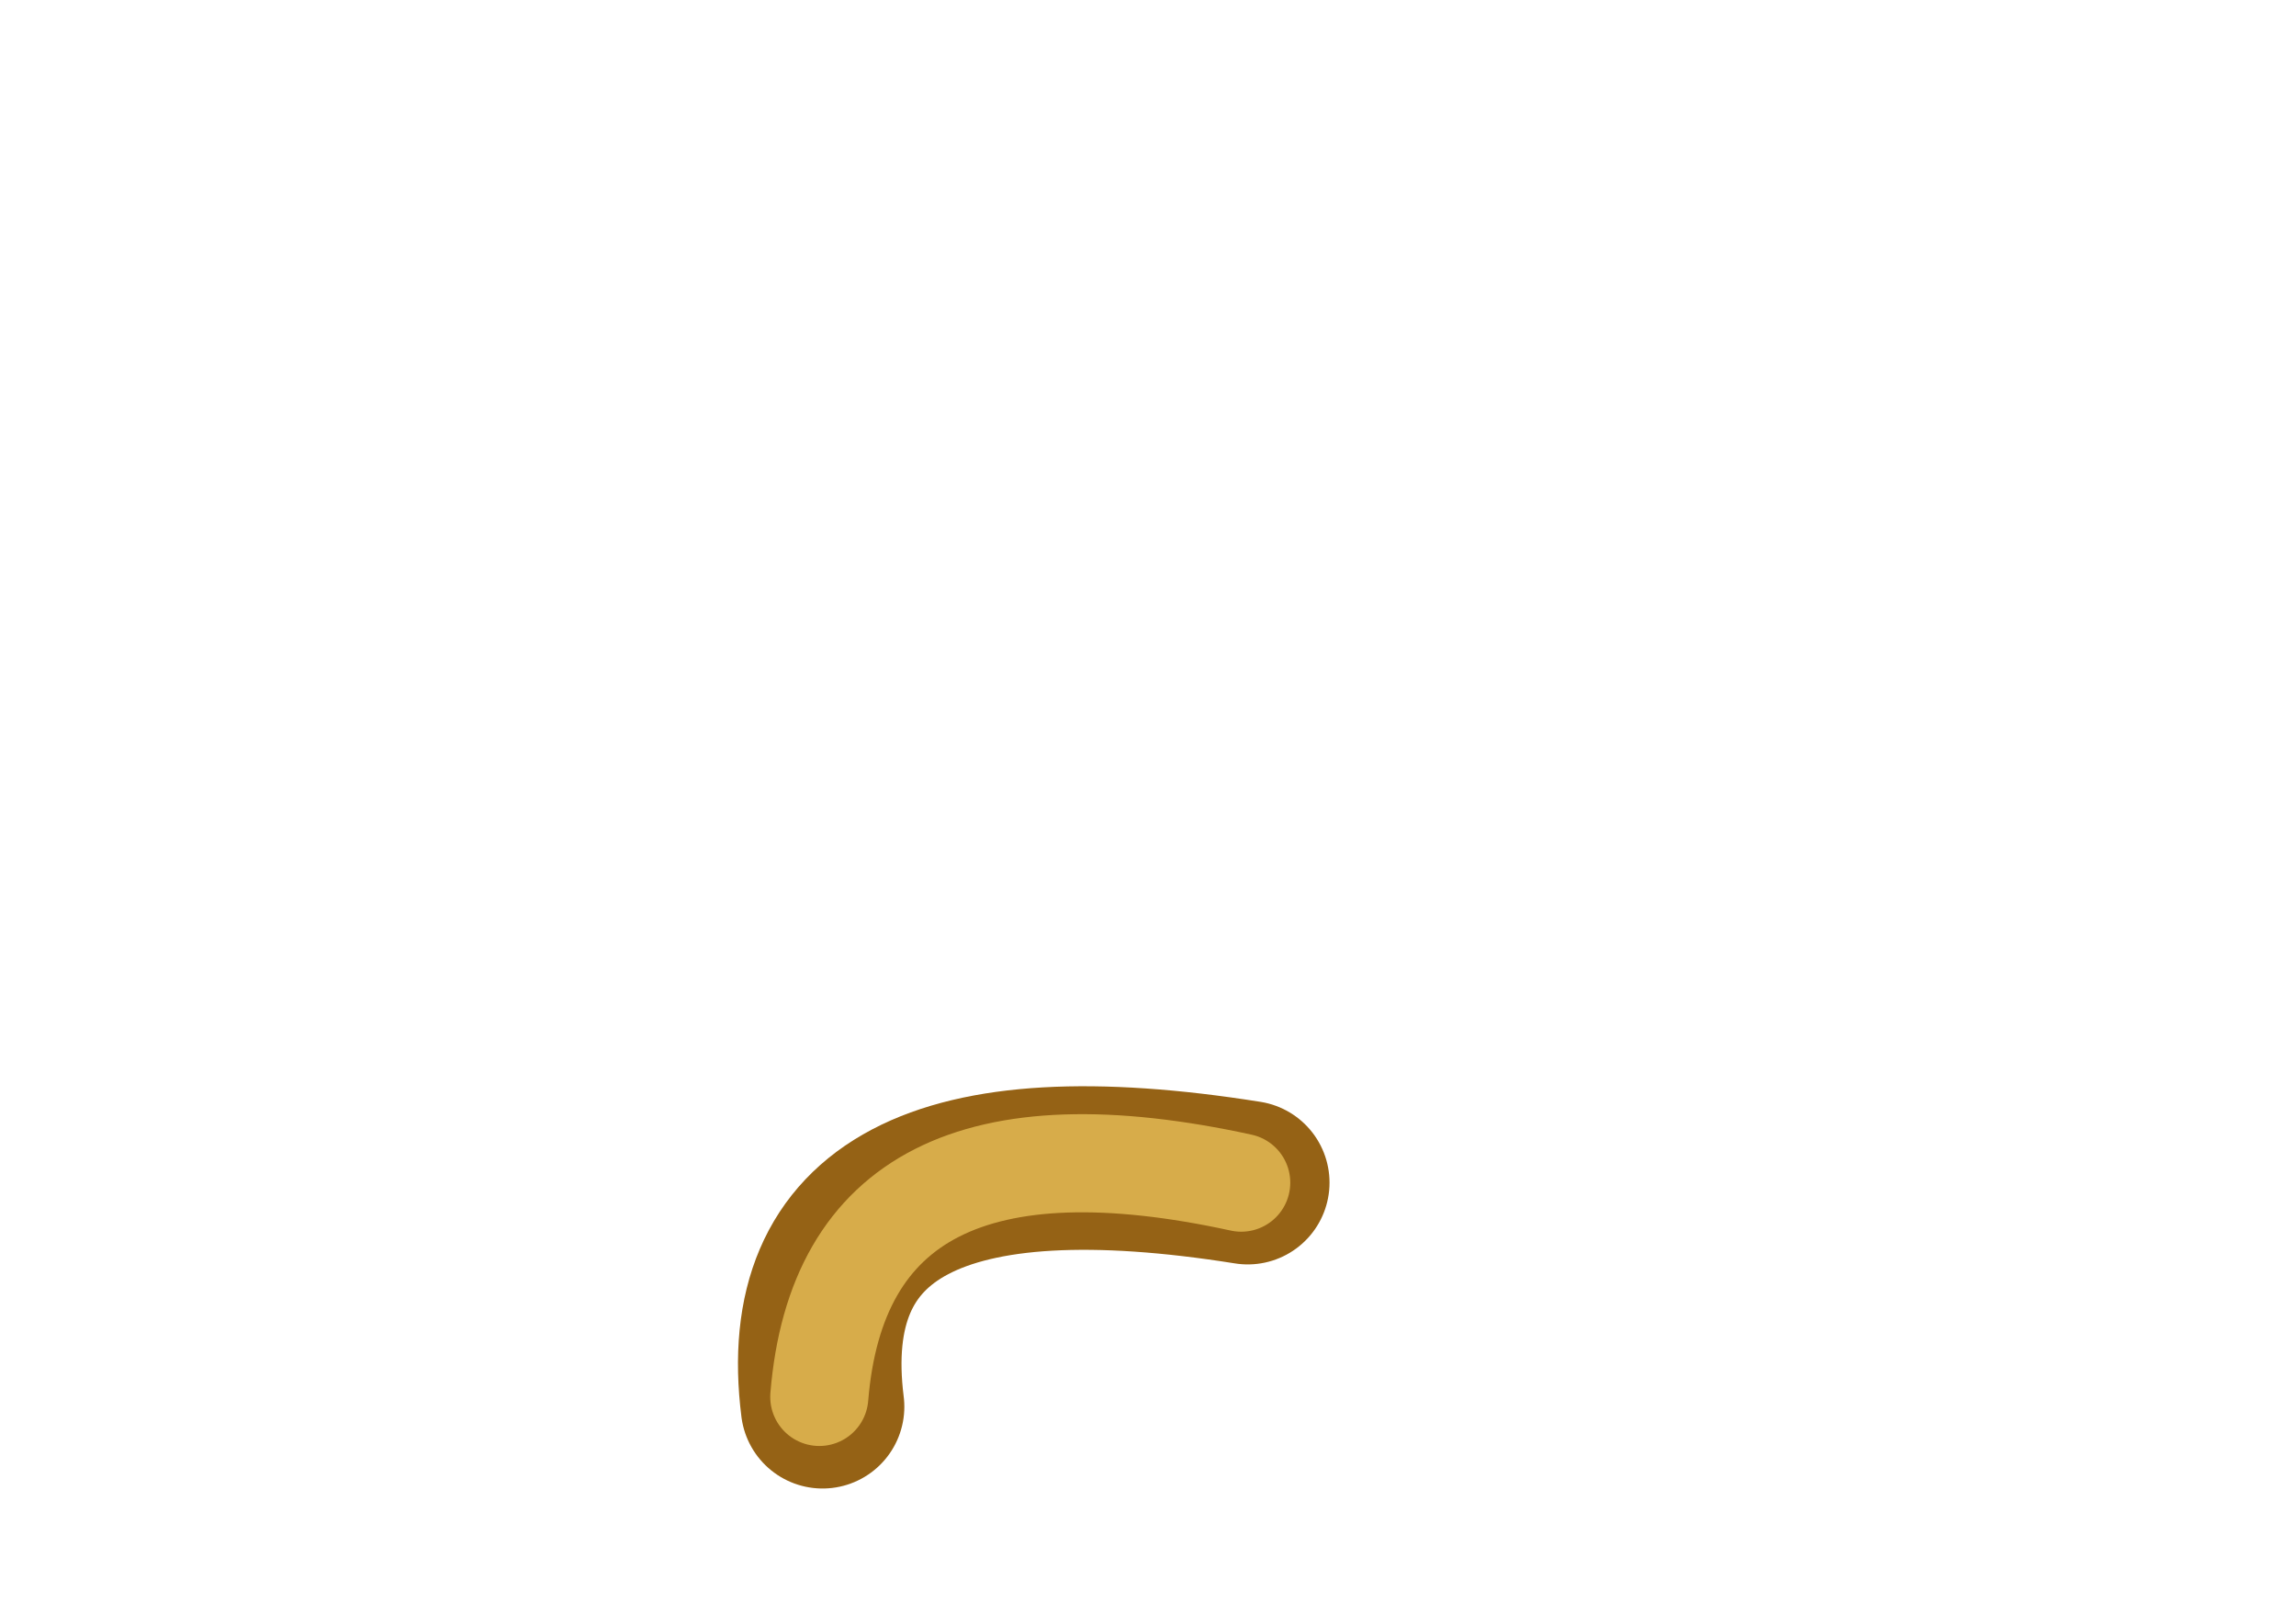<?xml version="1.0" encoding="UTF-8" standalone="no"?>
<svg xmlns:xlink="http://www.w3.org/1999/xlink" height="49.0px" width="70.2px" xmlns="http://www.w3.org/2000/svg">
  <g transform="matrix(1.0, 0.0, 0.0, 1.0, 47.55, 49.2)">
    <use data-characterId="1674" height="17.2" transform="matrix(1.0, 0.0, 0.0, 1.0, -47.55, -17.4)" width="42.55" xlink:href="#morphshape0"/>
    <use data-characterId="1675" height="15.15" transform="matrix(1.0, 0.0, 0.0, 1.0, -47.05, -16.3)" width="41.05" xlink:href="#morphshape1"/>
  </g>
  <defs>
    <g id="morphshape0" transform="matrix(1.0, 0.0, 0.0, 1.0, 47.55, 17.4)">
      <path d="M-22.4 -6.2 Q-23.55 -15.3 -9.4 -13.05" fill="none" stroke="#956215" stroke-linecap="round" stroke-linejoin="round" stroke-width="5.0"/>
    </g>
    <g id="morphshape1" transform="matrix(1.0, 0.0, 0.0, 1.0, 47.05, 16.3)">
      <path d="M-22.5 -6.5 Q-21.75 -15.7 -9.6 -13.05" fill="none" stroke="#d7ac4a" stroke-linecap="round" stroke-linejoin="round" stroke-width="3.0"/>
    </g>
  </defs>
</svg>
